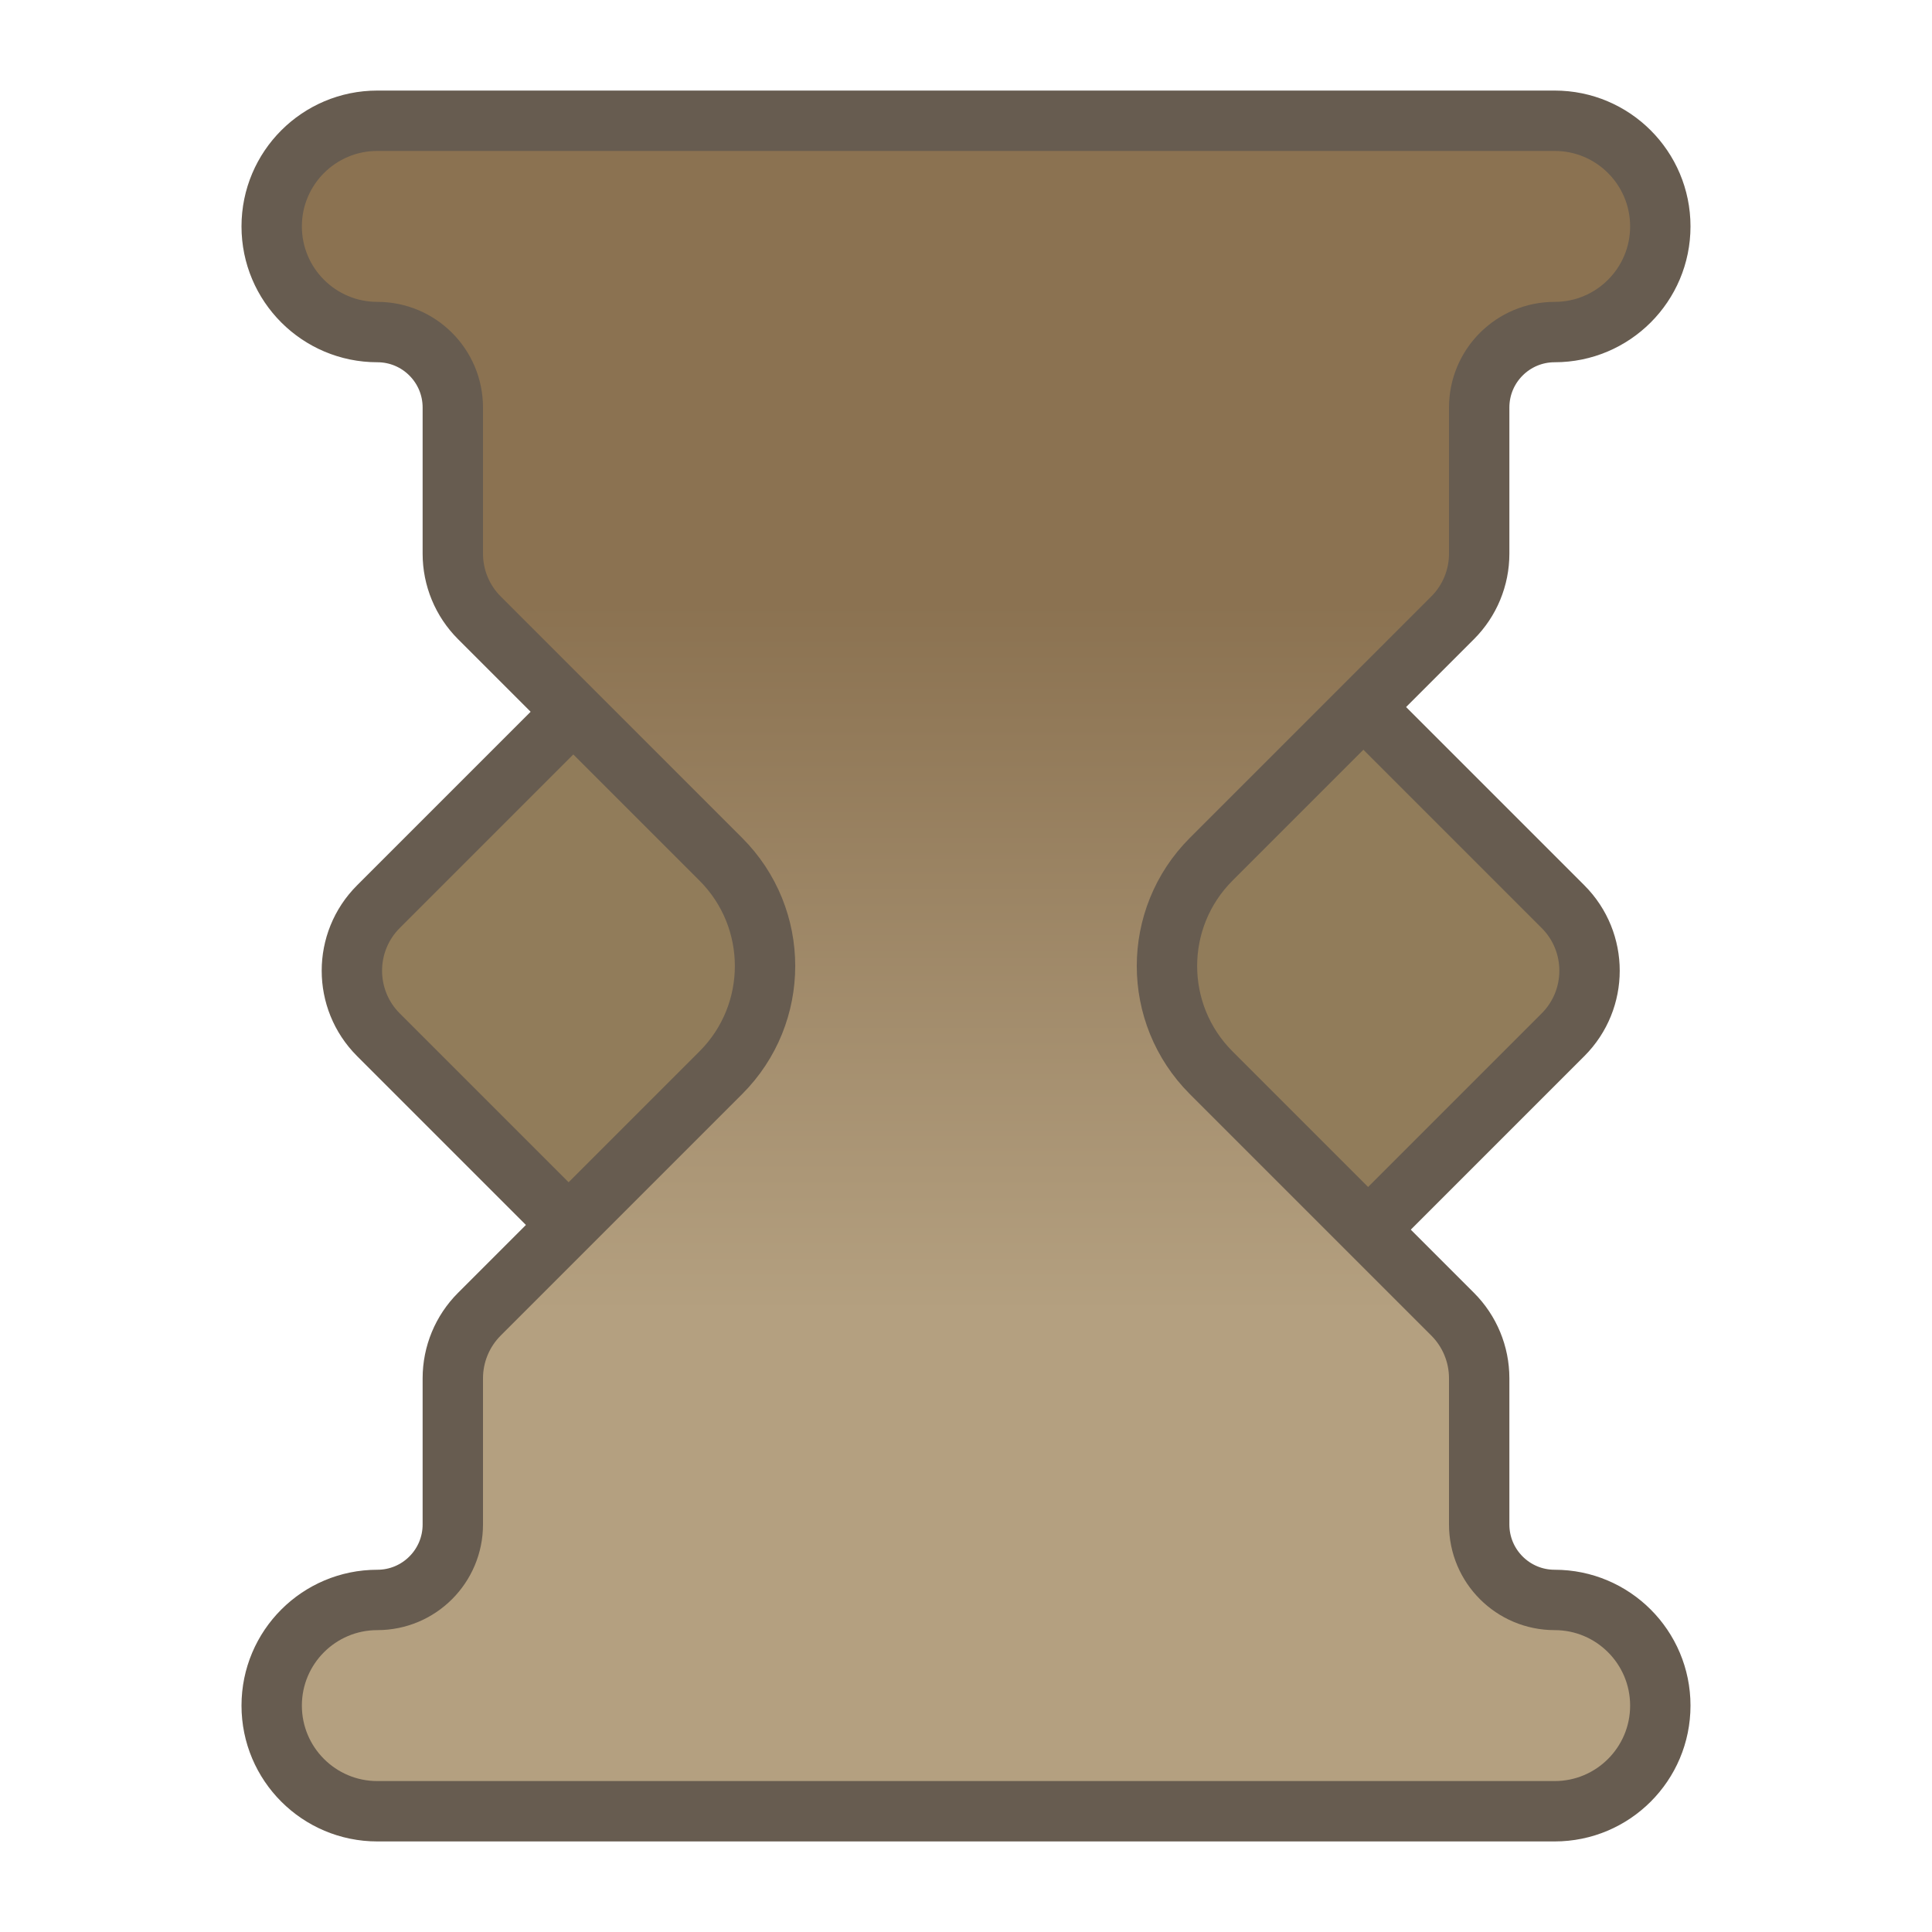 <svg viewBox="0 0 64 64" fill="none" xmlns="http://www.w3.org/2000/svg">
    <g>
        <rect x="10.414" y="32.156" width="30.748" height="30.748" rx="3"
            transform="rotate(-45 10.414 32.156)" fill="#917C5A" stroke="#675C50" stroke-width="2" />
        <path
            d="M12.5 4H51.5C53.433 4 55 5.567 55 7.5C55 9.433 53.433 11 51.5 11C50.119 11 49 12.119 49 13.5V18.343C49 19.138 48.684 19.902 48.121 20.465L40.121 28.465C38.169 30.417 38.169 33.583 40.121 35.535L48.121 43.535C48.684 44.098 49 44.862 49 45.657V50.5C49 51.881 50.119 53 51.5 53C53.433 53 55 54.567 55 56.5C55 58.433 53.433 60 51.5 60H12.5C10.567 60 9 58.433 9 56.5C9 54.567 10.567 53 12.5 53C13.881 53 15 51.881 15 50.5V45.657C15 44.862 15.316 44.098 15.879 43.535L23.879 35.535C25.831 33.583 25.831 30.417 23.879 28.465L15.879 20.465C15.316 19.902 15 19.138 15 18.343V13.5C15 12.119 13.881 11 12.5 11C10.567 11 9 9.433 9 7.5C9 5.567 10.567 4 12.5 4Z"
            fill="url(#paint0_linear_173_2)" stroke="#675C50" stroke-width="2" />
    </g>
    <defs>
        <linearGradient id="paint0_linear_173_2" x1="32" y1="20" x2="32" y2="43.5"
            gradientUnits="userSpaceOnUse">
            <stop stop-color="#8B7251" />
            <stop offset="1" stop-color="#B4A080" />
        </linearGradient>
    </defs>
</svg>